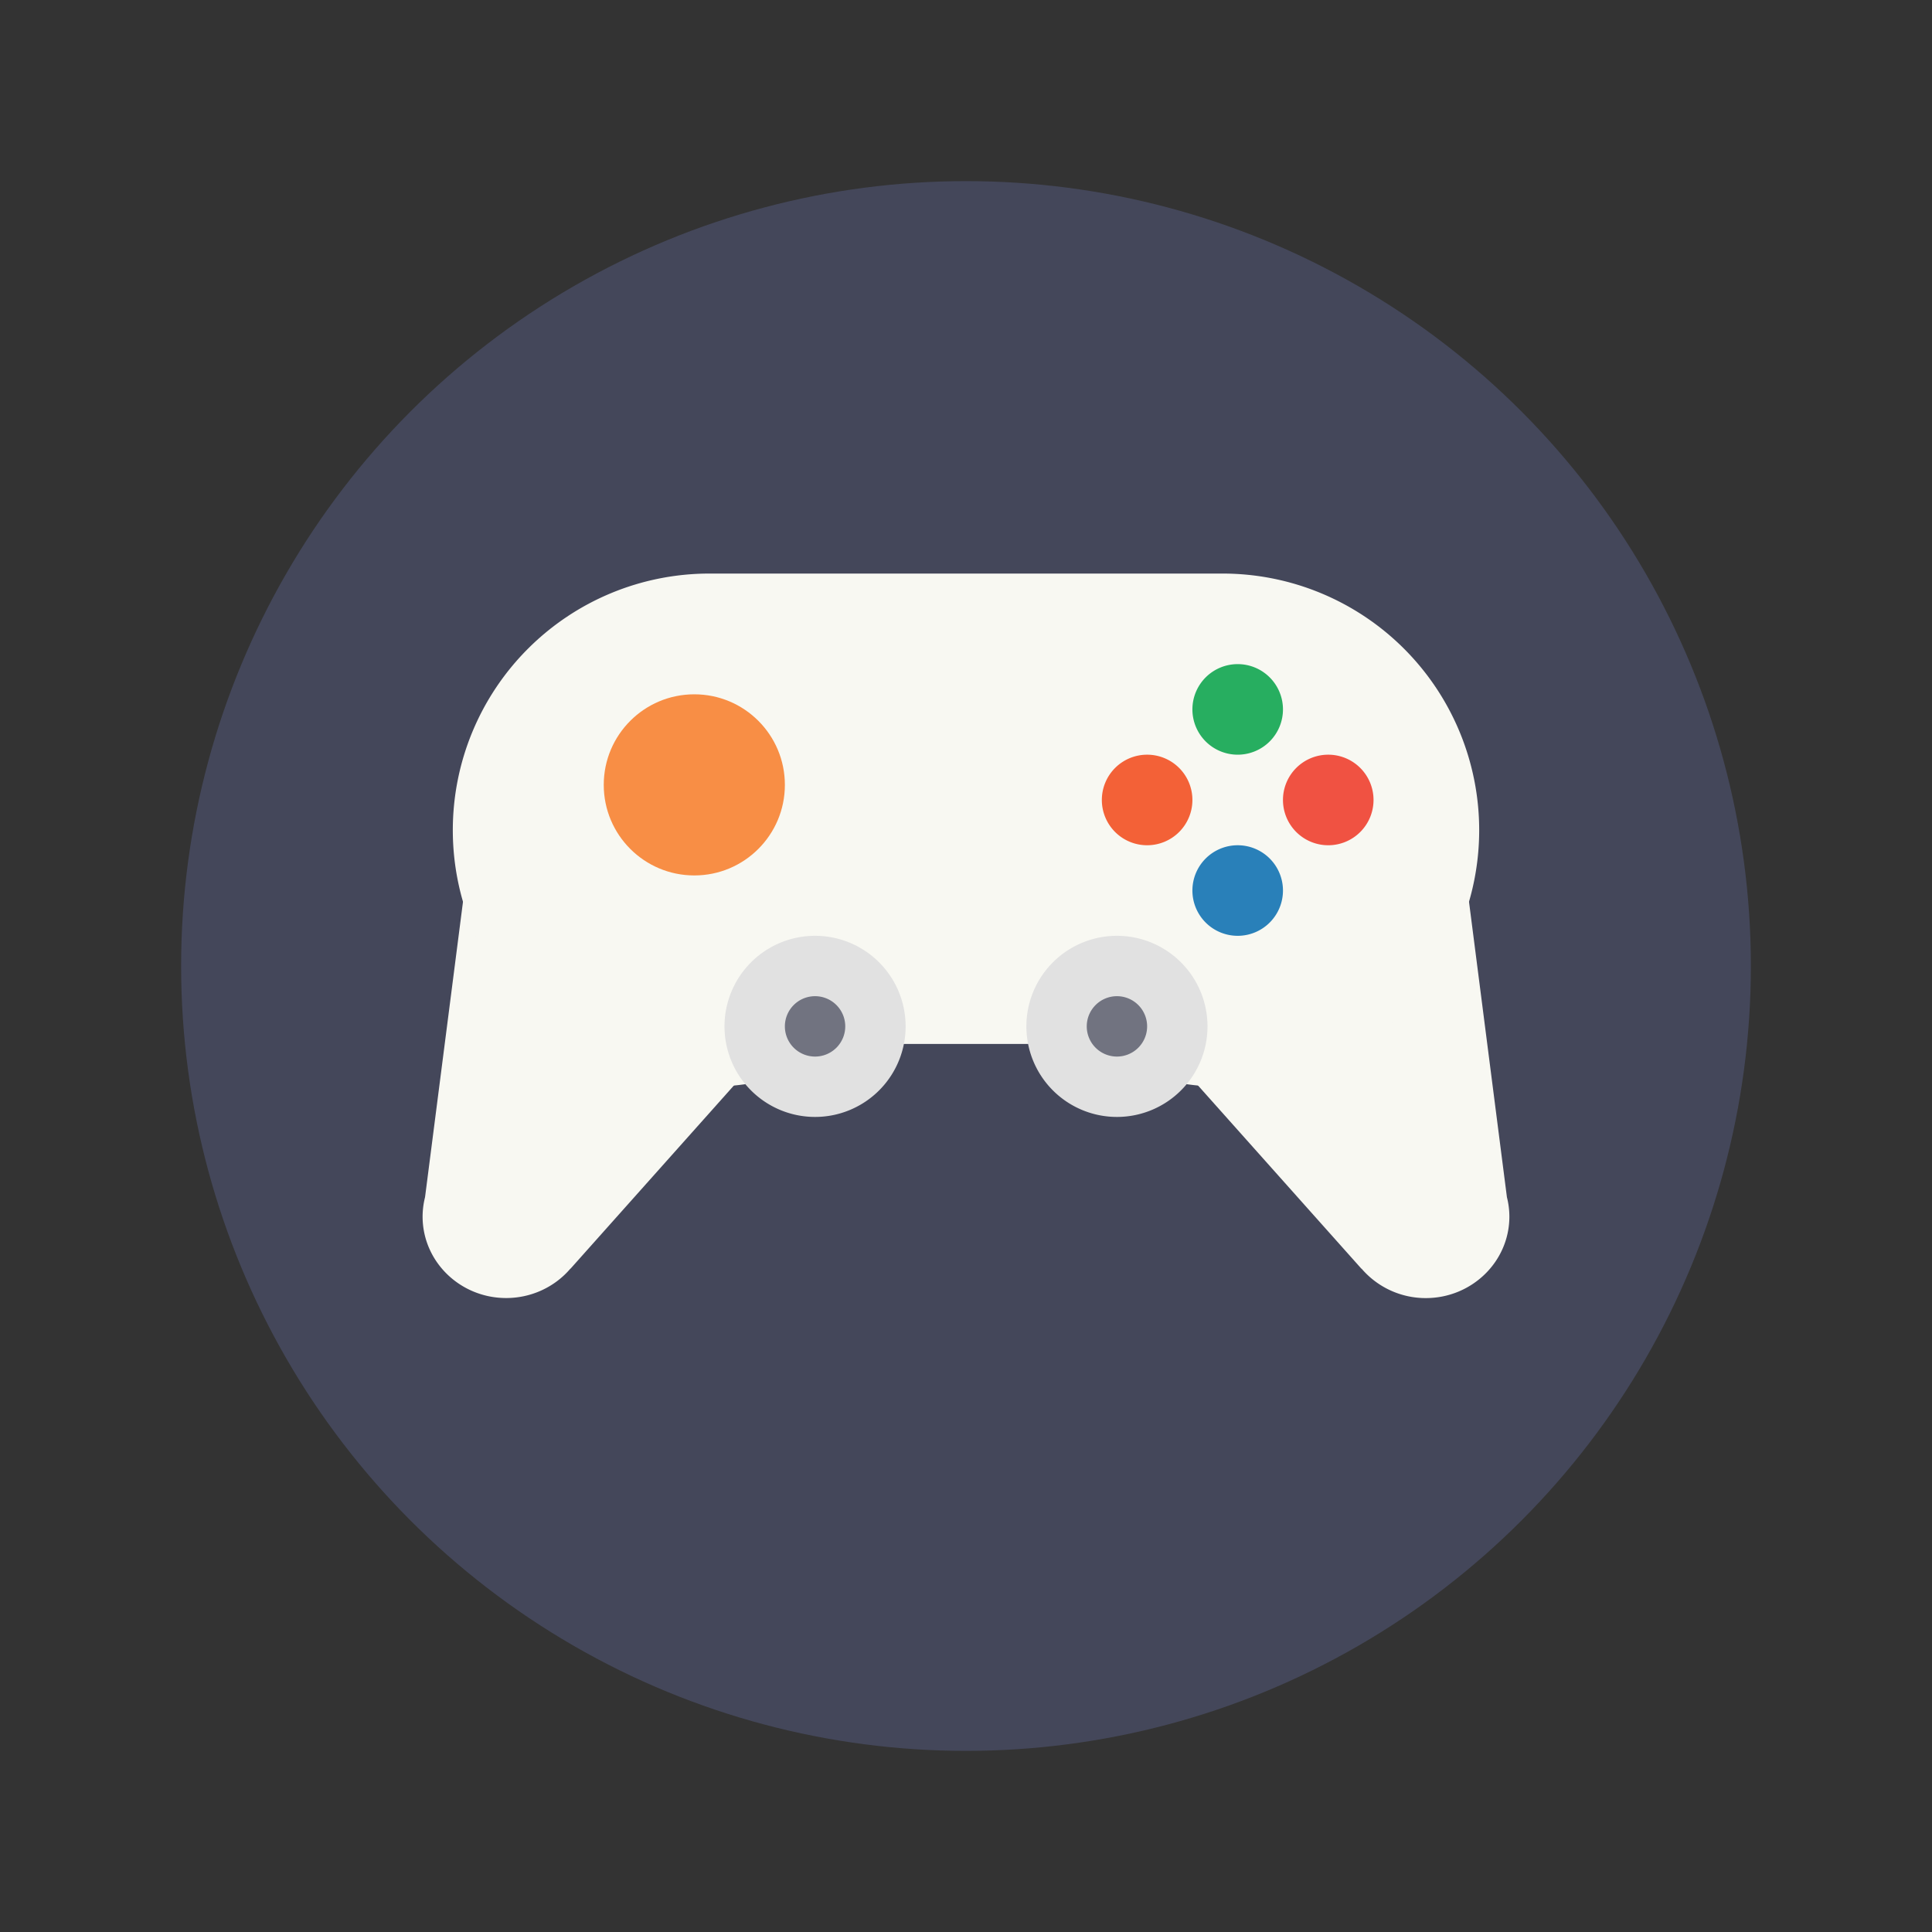 <svg xmlns="http://www.w3.org/2000/svg" width="64" height="64" version="1"><rect width="100%" height="100%" fill="#333333" stroke="none"/><circle cx="32" cy="32" r="26" fill="#44475a" paint-order="stroke markers fill"/><path d="M15.385 29.5L14.08 39.658c-.053.21-.08.425-.081.641 0 1.491 1.24 2.7 2.77 2.7.822 0 1.602-.358 2.128-.976l.002.004 7.562-8.479zm33.23 0l-11.077 4.05 7.562 8.479.003-.004a2.798 2.798 0 0 0 2.128.976C48.76 43 50 41.79 50 40.3a2.62 2.62 0 0 0-.081-.64z" fill="#f8f8f2"/><path d="M23.5 19a8.5 8.5 0 0 0 0 17 8.498 8.498 0 0 0 4.69-1.417h7.62A8.5 8.5 0 0 0 40.5 36a8.5 8.5 0 0 0 0-17h-9.917z" fill="#f8f8f2"/><path d="M41 22a1.5 1.5 0 0 0-1.5 1.5A1.5 1.5 0 0 0 41 25a1.5 1.5 0 0 0 1.5-1.5A1.5 1.5 0 0 0 41 22z" fill="#27ae60"/><path d="M38 25a1.5 1.5 0 0 0-1.5 1.5A1.5 1.5 0 0 0 38 28a1.5 1.5 0 0 0 1.5-1.5A1.5 1.5 0 0 0 38 25z" fill="#f36137"/><path d="M44 25a1.5 1.5 0 0 0-1.5 1.5A1.5 1.5 0 0 0 44 28a1.5 1.5 0 0 0 1.5-1.5A1.5 1.5 0 0 0 44 25z" fill="#f05242"/><path d="M41 28a1.5 1.5 0 0 0-1.5 1.5A1.5 1.5 0 0 0 41 31a1.5 1.5 0 0 0 1.5-1.5A1.5 1.5 0 0 0 41 28z" fill="#2980b9"/><circle cx="23" cy="26" r="3" fill="#f88e45" paint-order="stroke markers fill"/><path d="M27 32a2 2 0 0 0-2 2 2 2 0 0 0 2 2 2 2 0 0 0 2-2 2 2 0 0 0-2-2zM37 32a2 2 0 0 0-2 2 2 2 0 0 0 2 2 2 2 0 0 0 2-2 2 2 0 0 0-2-2z" fill="#717380" stroke="#e1e1e1" stroke-width="2" stroke-linecap="square" paint-order="markers stroke fill"/></svg>